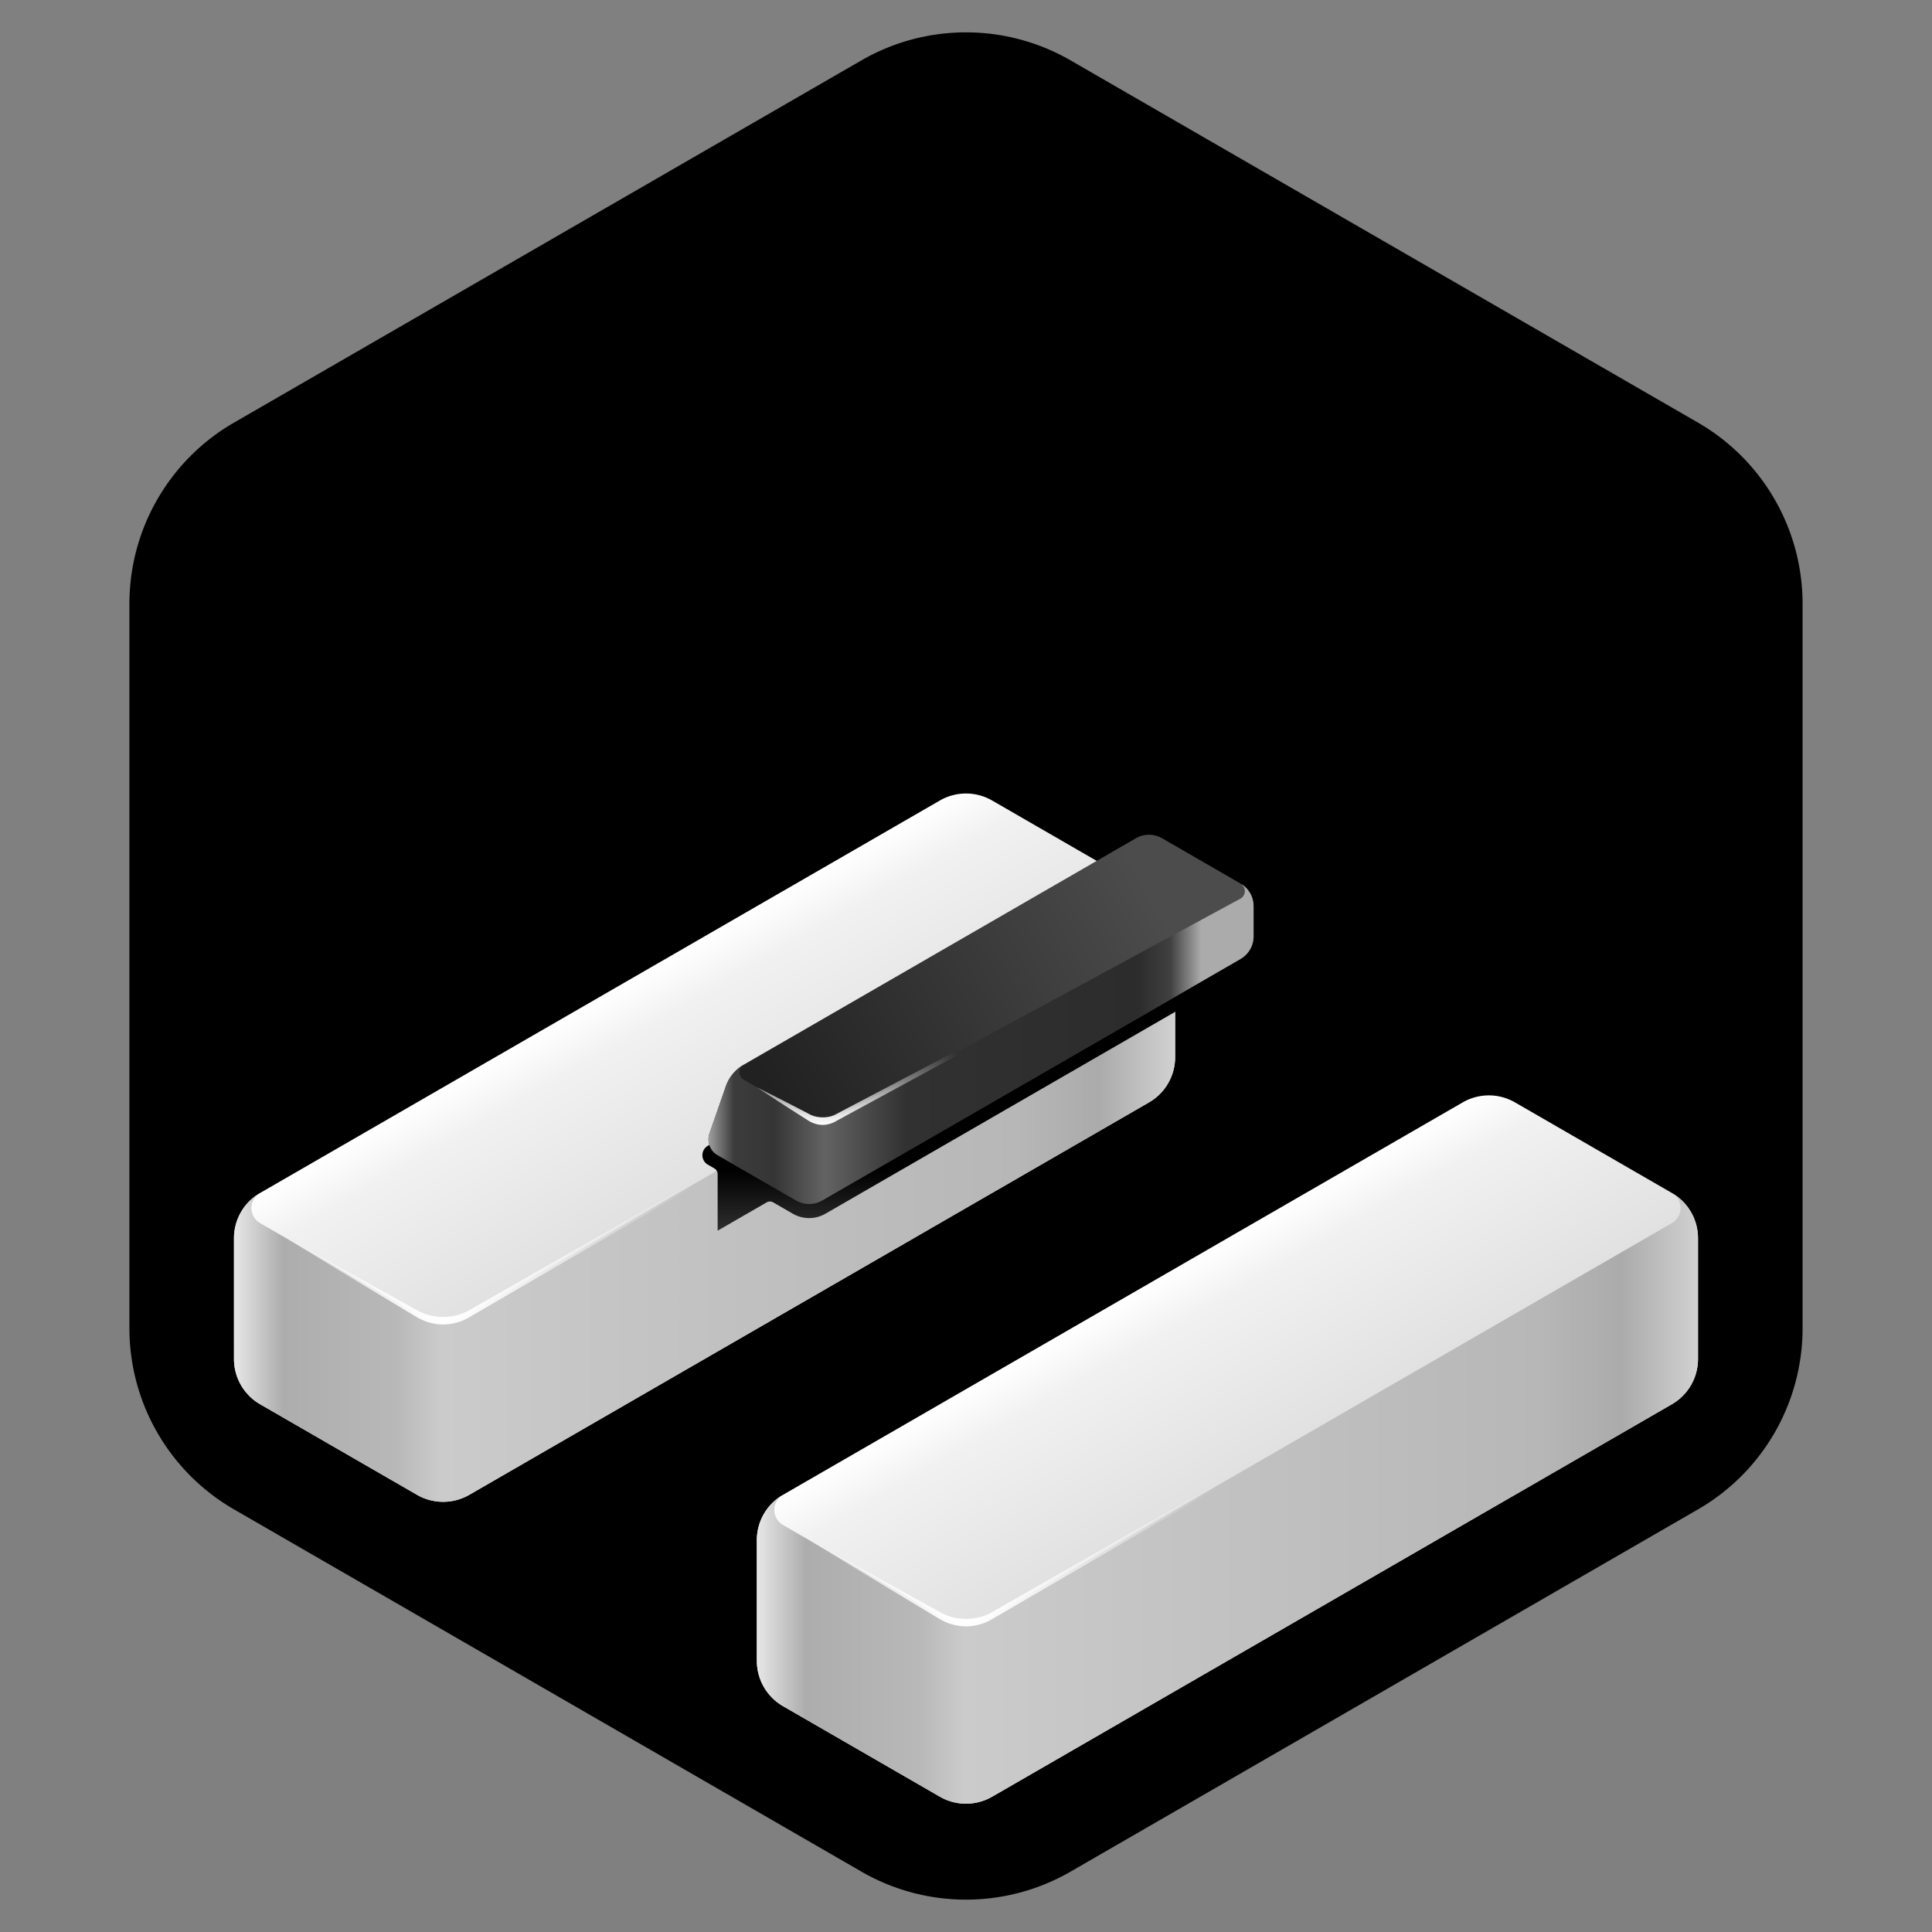 <?xml version="1.0" encoding="UTF-8" standalone="no"?>
<!-- Created with Inkscape (http://www.inkscape.org/) -->

<svg
   width="512.0px"
   height="512.0px"
   viewBox="0 0 512.0 512.0"
   version="1.1"
   id="SVGRoot"
   sodipodi:docname="icon.svg"
   inkscape:version="1.2.1 (9c6d41e410, 2022-07-14)"
   xmlns:inkscape="http://www.inkscape.org/namespaces/inkscape"
   xmlns:sodipodi="http://sodipodi.sourceforge.net/DTD/sodipodi-0.dtd"
   xmlns:xlink="http://www.w3.org/1999/xlink"
   xmlns="http://www.w3.org/2000/svg"
   xmlns:svg="http://www.w3.org/2000/svg">
  <rect x="0" y="0" width="512.0" height="512.0" fill="#808080" stroke="none"/>
  <sodipodi:namedview
     id="namedview303"
     pagecolor="#ffffff"
     bordercolor="#999999"
     borderopacity="1"
     inkscape:showpageshadow="0"
     inkscape:pageopacity="0"
     inkscape:pagecheckerboard="0"
     inkscape:deskcolor="#d1d1d1"
     inkscape:document-units="px"
     showgrid="false"
     inkscape:zoom="1"
     inkscape:cx="577.5"
     inkscape:cy="256"
     inkscape:window-width="1920"
     inkscape:window-height="1017"
     inkscape:window-x="-8"
     inkscape:window-y="-8"
     inkscape:window-maximized="1"
     inkscape:current-layer="layer1"
     showguides="true">
    <inkscape:grid
       type="axonomgrid"
       id="grid6221"
       units="px"
       spacingy="2"
       empspacing="16"
       originx="0"
       visible="true"
       enabled="false" />
    <inkscape:page
       x="0"
       y="0"
       width="512"
       height="512"
       id="page666"
       inkscape:label="icon" />
    <inkscape:page
       x="640"
       y="0"
       width="512"
       height="512"
       id="page668"
       inkscape:label="maskable" />
    <inkscape:grid
       type="xygrid"
       id="grid809"
       spacingx="32"
       spacingy="32"
       empspacing="4"
       enabled="true" />
  </sodipodi:namedview>
  <defs
     id="defs298">
    <inkscape:path-effect
       effect="fillet_chamfer"
       id="path-effect628"
       is_visible="true"
       lpeversion="1"
       nodesatellites_param="F,0,0,1,0,32,0,1 @ F,0,0,1,0,32,0,1 @ F,0,0,1,0,32,0,1 @ F,0,0,1,0,32,0,1 @ F,0,0,1,0,32,0,1 @ F,0,0,1,0,32,0,1"
       unit="px"
       method="auto"
       mode="F"
       radius="32"
       chamfer_steps="1"
       flexible="false"
       use_knot_distance="true"
       apply_no_radius="true"
       apply_with_radius="true"
       only_selected="false"
       hide_knots="false" />
    <linearGradient
       inkscape:collect="always"
       id="linearGradient7497">
      <stop
         style="stop-color:#000000;stop-opacity:1;"
         offset="0"
         id="stop7493" />
      <stop
         style="stop-color:#4b4b4b;stop-opacity:1;"
         offset="1"
         id="stop7495" />
    </linearGradient>
    <linearGradient
       inkscape:collect="always"
       id="linearGradient7442">
      <stop
         style="stop-color:#ffffff;stop-opacity:1;"
         offset="0"
         id="stop7438" />
      <stop
         style="stop-color:#ffffff;stop-opacity:0;"
         offset="1"
         id="stop7440" />
    </linearGradient>
    <inkscape:path-effect
       effect="powerstroke"
       id="path-effect7436"
       is_visible="true"
       lpeversion="1"
       offset_points="1.1540419e-07,-1.0660583e-06 | 1.5,1 | 3,1.7992795e-06"
       not_jump="false"
       sort_points="true"
       interpolator_type="CentripetalCatmullRom"
       interpolator_beta="0.2"
       start_linecap_type="zerowidth"
       linejoin_type="round"
       miter_limit="4"
       scale_width="1"
       end_linecap_type="zerowidth" />
    <inkscape:path-effect
       effect="fillet_chamfer"
       id="path-effect7434"
       is_visible="true"
       lpeversion="1"
       nodesatellites_param="F,0,0,1,0,0,0,1 @ F,0,0,1,0,4,0,1 @ F,0,0,1,0,4,0,1"
       unit="px"
       method="auto"
       mode="F"
       radius="4"
       chamfer_steps="1"
       flexible="false"
       use_knot_distance="true"
       apply_no_radius="true"
       apply_with_radius="true"
       only_selected="false"
       hide_knots="false" />
    <linearGradient
       inkscape:collect="always"
       id="linearGradient6453">
      <stop
         style="stop-color:#212121;stop-opacity:1;"
         offset="0"
         id="stop6449" />
      <stop
         style="stop-color:#4c4c4c;stop-opacity:1;"
         offset="1"
         id="stop6451" />
    </linearGradient>
    <inkscape:path-effect
       effect="fillet_chamfer"
       id="path-effect6135"
       is_visible="true"
       lpeversion="1"
       nodesatellites_param="F,0,0,1,0,0,0,1 @ F,0,0,1,0,5,0,1 @ F,0,0,1,0,1,0,1 @ F,0,0,1,0,0,0,1 @ F,0,0,1,0,1,0,1 @ F,0,0,1,0,5,0,1 @ F,0,0,1,0,0,0,1 @ F,0,0,1,0,2,0,1 @ F,0,0,1,0,0,0,1 @ F,0,0,1,0,0,0,1 @ F,0,0,1,0,0,0,1"
       unit="px"
       method="auto"
       mode="F"
       radius="1"
       chamfer_steps="1"
       flexible="false"
       use_knot_distance="true"
       apply_no_radius="true"
       apply_with_radius="true"
       only_selected="true"
       hide_knots="false" />
    <linearGradient
       inkscape:collect="always"
       id="linearGradient6129">
      <stop
         style="stop-color:#9f9f9f;stop-opacity:1;"
         offset="0"
         id="stop6125" />
      <stop
         style="stop-color:#3c3c3c;stop-opacity:1;"
         offset="0.051"
         id="stop6382" />
      <stop
         style="stop-color:#353535;stop-opacity:1;"
         offset="0.133"
         id="stop6386" />
      <stop
         style="stop-color:#636363;stop-opacity:1;"
         offset="0.236"
         id="stop6384" />
      <stop
         style="stop-color:#313131;stop-opacity:1;"
         offset="0.402"
         id="stop6388" />
      <stop
         style="stop-color:#2c2c2c;stop-opacity:1;"
         offset="0.872"
         id="stop6392" />
      <stop
         style="stop-color:#404040;stop-opacity:1;"
         offset="0.937"
         id="stop6390" />
      <stop
         style="stop-color:#ababab;stop-opacity:1;"
         offset="1"
         id="stop6127" />
    </linearGradient>
    <inkscape:path-effect
       effect="fillet_chamfer"
       id="path-effect5859"
       is_visible="true"
       lpeversion="1"
       nodesatellites_param="F,0,0,1,0,4,0,1 @ F,0,0,1,0,4,0,1 @ F,0,0,1,0,4,0,1 @ F,0,0,1,0,4,0,1 @ F,0,1,1,0,4,0,1 @ F,0,0,1,0,0,0,1 @ F,0,1,1,0,4,0,1 @ F,0,0,1,0,0,0,1 @ F,0,0,1,0,4,0,1 @ F,0,0,1,0,0,0,1 @ F,0,0,1,0,4,0,1 @ F,0,0,1,0,0,0,1"
       unit="px"
       method="auto"
       mode="F"
       radius="4"
       chamfer_steps="1"
       flexible="false"
       use_knot_distance="true"
       apply_no_radius="true"
       apply_with_radius="true"
       only_selected="true"
       hide_knots="false" />
    <inkscape:path-effect
       effect="fillet_chamfer"
       id="path-effect4545"
       is_visible="true"
       lpeversion="1"
       nodesatellites_param="F,0,1,1,0,4,0,1 @ F,0,0,1,0,4,0,1 @ F,0,0,1,0,4,0,1 @ F,0,0,1,0,4,0,1 @ F,0,0,1,0,4,0,1 @ F,0,0,1,0,4,0,1"
       unit="px"
       method="auto"
       mode="F"
       radius="4"
       chamfer_steps="1"
       flexible="false"
       use_knot_distance="true"
       apply_no_radius="true"
       apply_with_radius="true"
       only_selected="true"
       hide_knots="false" />
    <inkscape:path-effect
       effect="powerstroke"
       id="path-effect4412"
       is_visible="true"
       lpeversion="1"
       offset_points="0,1.8550431e-06 | 1.5,1 | 3,1.5990918e-06"
       not_jump="false"
       sort_points="true"
       interpolator_type="CentripetalCatmullRom"
       interpolator_beta="0.2"
       start_linecap_type="zerowidth"
       linejoin_type="round"
       miter_limit="4"
       scale_width="1"
       end_linecap_type="zerowidth" />
    <linearGradient
       inkscape:collect="always"
       id="linearGradient3666">
      <stop
         style="stop-color:#ffffff;stop-opacity:1;"
         offset="0"
         id="stop3662" />
      <stop
         style="stop-color:#ffffff;stop-opacity:0;"
         offset="1"
         id="stop3664" />
    </linearGradient>
    <inkscape:path-effect
       effect="fillet_chamfer"
       id="path-effect3607"
       is_visible="true"
       lpeversion="1"
       nodesatellites_param="F,0,0,1,0,0,0,1 @ F,0,0,1,0,8,0,1 @ F,0,0,1,0,8,0,1"
       unit="px"
       method="auto"
       mode="F"
       radius="8"
       chamfer_steps="1"
       flexible="false"
       use_knot_distance="true"
       apply_no_radius="true"
       apply_with_radius="true"
       only_selected="false"
       hide_knots="false" />
    <linearGradient
       inkscape:collect="always"
       id="linearGradient2808">
      <stop
         style="stop-color:#ffffff;stop-opacity:1;"
         offset="0"
         id="stop2804" />
      <stop
         style="stop-color:#fbfbfb;stop-opacity:1;"
         offset="0.074"
         id="stop2812" />
      <stop
         style="stop-color:#f1f1f1;stop-opacity:1;"
         offset="0.24"
         id="stop2814" />
      <stop
         style="stop-color:#e1e1e1;stop-opacity:1;"
         offset="1"
         id="stop2806" />
    </linearGradient>
    <linearGradient
       inkscape:collect="always"
       id="linearGradient579">
      <stop
         style="stop-color:#e7e7e7;stop-opacity:1;"
         offset="0"
         id="stop575" />
      <stop
         style="stop-color:#adadad;stop-opacity:1;"
         offset="0.052"
         id="stop1226" />
      <stop
         style="stop-color:#b8b8b8;stop-opacity:1;"
         offset="0.172"
         id="stop1230" />
      <stop
         style="stop-color:#cbcbcb;stop-opacity:1;"
         offset="0.22"
         id="stop1228" />
      <stop
         style="stop-color:#c7c7c7;stop-opacity:1;"
         offset="0.331"
         id="stop1232" />
      <stop
         style="stop-color:#b7b7b7;stop-opacity:1;"
         offset="0.832"
         id="stop1236" />
      <stop
         style="stop-color:#ababab;stop-opacity:1;"
         offset="0.919"
         id="stop1234" />
      <stop
         style="stop-color:#d1d1d1;stop-opacity:1;"
         offset="1"
         id="stop577" />
    </linearGradient>
    <inkscape:path-effect
       effect="fillet_chamfer"
       id="path-effect513"
       is_visible="true"
       lpeversion="1"
       nodesatellites_param="F,0,0,1,0,0,0,1 @ F,0,1,1,0,8,0,1 @ F,0,0,1,0,8,0,1 @ F,0,0,1,0,8,0,1 @ F,0,0,1,0,8,0,1 @ F,0,1,1,0,8,0,1 @ F,0,0,1,0,0,0,1 @ F,0,1,1,0,8,0,1 @ F,0,0,1,0,0,0,1 @ F,0,0,1,0,8,0,1 @ F,0,0,1,0,0,0,1 @ F,0,1,1,0,8,0,1"
       unit="px"
       method="auto"
       mode="F"
       radius="8"
       chamfer_steps="1"
       flexible="false"
       use_knot_distance="true"
       apply_no_radius="true"
       apply_with_radius="true"
       only_selected="true"
       hide_knots="false" />
    <inkscape:path-effect
       effect="fillet_chamfer"
       id="path-effect20728"
       is_visible="true"
       lpeversion="1"
       nodesatellites_param="F,0,0,1,0,8,0,1 @ F,0,0,1,0,8,0,1 @ F,0,0,1,0,8,0,1 @ F,0,0,1,0,8,0,1 @ F,0,0,1,0,8,0,1 @ F,0,0,1,0,8,0,1"
       unit="px"
       method="auto"
       mode="F"
       radius="8"
       chamfer_steps="1"
       flexible="false"
       use_knot_distance="true"
       apply_no_radius="true"
       apply_with_radius="true"
       only_selected="false"
       hide_knots="false" />
    <linearGradient
       inkscape:collect="always"
       xlink:href="#linearGradient579"
       id="linearGradient1224"
       x1="227.559"
       y1="416"
       x2="476.974"
       y2="416"
       gradientUnits="userSpaceOnUse" />
    <linearGradient
       inkscape:collect="always"
       xlink:href="#linearGradient2808"
       id="linearGradient2810"
       x1="345.338"
       y1="324"
       x2="373.051"
       y2="372"
       gradientUnits="userSpaceOnUse" />
    <radialGradient
       inkscape:collect="always"
       xlink:href="#linearGradient3666"
       id="radialGradient3670"
       cx="282.758"
       cy="478.032"
       fx="282.758"
       fy="478.032"
       r="104.173"
       gradientTransform="matrix(1,0,0,0.455,0,204.369)"
       gradientUnits="userSpaceOnUse" />
    <linearGradient
       inkscape:collect="always"
       xlink:href="#linearGradient6129"
       id="linearGradient6131"
       x1="284.027"
       y1="312.464"
       x2="414.62"
       y2="312.464"
       gradientUnits="userSpaceOnUse" />
    <linearGradient
       inkscape:collect="always"
       xlink:href="#linearGradient6453"
       id="linearGradient6455"
       x1="302.037"
       y1="323"
       x2="400.764"
       y2="268"
       gradientUnits="userSpaceOnUse" />
    <radialGradient
       inkscape:collect="always"
       xlink:href="#linearGradient7442"
       id="radialGradient7444"
       cx="314.162"
       cy="360.406"
       fx="314.162"
       fy="360.406"
       r="55.426"
       gradientTransform="matrix(1,0,0,0.451,0,167.517)"
       gradientUnits="userSpaceOnUse" />
    <linearGradient
       inkscape:collect="always"
       xlink:href="#linearGradient7497"
       id="linearGradient7499"
       x1="342.567"
       y1="342.048"
       x2="342.567"
       y2="367.697"
       gradientUnits="userSpaceOnUse" />
  </defs>
  <g
     inkscape:label="Layer 1"
     inkscape:groupmode="layer"
     id="layer1">
    <g
       id="g2356">
      <rect
         style="fill:none;fill-rule:evenodd;stroke:none;stroke-width:2;paint-order:stroke markers fill"
         id="rect2325"
         width="512"
         height="512"
         x="0"
         y="0" />
      <path
         sodipodi:type="star"
         style="fill:#000000;fill-opacity:1;fill-rule:evenodd;stroke-width:2;paint-order:stroke markers fill"
         id="path622"
         inkscape:flatsided="true"
         sodipodi:sides="6"
         sodipodi:cx="-221.7025"
         sodipodi:cy="192"
         sodipodi:r1="256"
         sodipodi:r2="193.98969"
         sodipodi:arg1="-1.5707963"
         sodipodi:arg2="-1.0471976"
         inkscape:rounded="0"
         inkscape:randomized="0"
         transform="translate(477.702,64)"
         d="M -193.99,-48 -27.713,48 A 55.426,55.426 60 0 1 6.5514778e-6,96 L 1.4068577e-6,288 A 55.426,55.426 120 0 1 -27.713,336 L -193.99,432 a 55.426,55.426 1.5352345e-6 0 1 -55.426,0 l -166.277,-96 a 55.426,55.426 60 0 1 -27.713,-48 l 1e-5,-192 a 55.426,55.426 120 0 1 27.713,-48 l 166.277,-96 a 55.426,55.426 1.5352345e-6 0 1 55.426,2e-6 z"
         inkscape:path-effect="#path-effect628" />
      <g
         id="g7483"
         transform="translate(-26.985,8.144)">
        <use
           x="0"
           y="0"
           xlink:href="#g4417"
           id="use4465"
           transform="translate(-138.564,-80)" />
        <use
           x="0"
           y="0"
           xlink:href="#g4417"
           id="use4457"
           transform="translate(-69.282,-40)" />
        <g
           id="g4417">
          <path
             style="fill:url(#linearGradient2810);fill-opacity:1;fill-rule:evenodd;stroke:none;stroke-width:16;stroke-linecap:butt;stroke-linejoin:miter;stroke-dasharray:none;paint-order:stroke markers fill"
             d="m 476.974,320 v 32 a 13.856,13.856 120 0 1 -6.928,12 l -180.133,104 a 13.856,13.856 2.4102791e-6 0 1 -13.856,0 L 234.487,444 a 13.856,13.856 60 0 1 -6.928,-12 v -32 a 13.856,13.856 120 0 1 6.928,-12 L 414.62,284 a 13.856,13.856 2.4102791e-6 0 1 13.856,10e-6 L 470.046,308 a 13.856,13.856 60 0 1 6.928,12 z"
             id="path7316"
             sodipodi:nodetypes="ccccccc"
             inkscape:original-d="m 476.97422,312 v 48 L 282.98452,472 227.5589,440 V 392 L 421.5486,280 Z"
             inkscape:path-effect="#path-effect20728" />
          <path
             style="fill:url(#linearGradient1224);fill-rule:evenodd;stroke-width:16;paint-order:stroke markers fill"
             d="m 237.951,386 -3.464,2 a 13.856,13.856 120 0 0 -6.928,12 v 32 a 13.856,13.856 60 0 0 6.928,12 l 41.569,24 a 13.856,13.856 180 0 0 13.856,0 L 470.046,364 a 13.856,13.856 120 0 0 6.928,-12 v -32 a 13.856,13.856 60 0 0 -6.928,-12 4.619,4.619 90 0 1 0,8 L 289.913,420 a 13.856,13.856 9.1820133e-7 0 1 -13.856,0 l -38.105,-22 -3.464,-2 a 4.619,4.619 90 0 1 0,-8 z"
             id="path359"
             sodipodi:nodetypes="ccccccccccccc"
             inkscape:original-d="m 237.95121,386 -10.39231,6 v 48 l 55.42563,32 193.98969,-112 v -48 l -6.9282,-4 6.9282,4 -6.9282,4 -187.06149,108 -45.03332,-26 -10.39231,-6 z"
             inkscape:path-effect="#path-effect513" />
          <path
             style="fill:url(#radialGradient3670);fill-rule:nonzero;stroke:none;stroke-width:2;stroke-dasharray:none;paint-order:stroke markers fill"
             d="m 241.415,400 c 0,0 0,0 0,0 -2.5e-4,0.004 17.814,10.89 34.235,20.704 2.511,1.581 5.14,2.153 7.334,2.153 2.194,0 4.823,-0.572 7.334,-2.153 C 366.374,376.46 449.256,328.007 449.261,328 c 0,0 0,0 0,0 -0.008,9.4e-4 -83.411,47.553 -159.755,91.297 -2.334,1.217 -4.633,1.56 -6.522,1.56 -1.889,0 -4.188,-0.343 -6.522,-1.56 -16.709,-9.314 -35.044,-19.299 -35.047,-19.296 z"
             id="path3605"
             sodipodi:nodetypes="ccc"
             inkscape:original-d="m 241.41532,400 41.56922,24 166.27687,-96"
             inkscape:path-effect="#path-effect3607;#path-effect4412" />
        </g>
        <use
           x="0"
           y="0"
           xlink:href="#g7450"
           id="use7452"
           transform="translate(-69.282,-40)" />
        <g
           id="g7450">
          <path
             style="fill:url(#linearGradient7499);fill-rule:evenodd;stroke:none;stroke-width:2;stroke-dasharray:none;paint-order:stroke markers fill"
             d="m 286.449,334 -2.598,1.5 a 2.887,2.887 90 0 0 0,5 l 1.732,1 a 1.732,1.732 60 0 1 0.866,1.5 v 15 l 12.99,-7.5 a 1.732,1.732 180 0 1 1.732,0 l 5.196,3 a 8.66,8.66 180 0 0 8.66,-2e-5 l 115.181,-66.5 0,0 a 3.464,3.464 0 0 1 3.464,0 l 0,0 -8.66,-5 L 310.697,348 Z"
             id="path4675"
             sodipodi:nodetypes="cccccccccccc"
             inkscape:original-d="m 286.44864,334 -6.92821,4 6.92821,4 v 16 l 13.8564,-8 10.39231,6 119.51085,-69.00037 1.73205,-1 1.73205,1 -8.66025,-5 L 310.69735,348 Z"
             inkscape:path-effect="#path-effect6135" />
          <path
             style="fill:url(#linearGradient6455);fill-opacity:1;fill-rule:evenodd;stroke:none;stroke-width:16;stroke-linecap:butt;stroke-linejoin:miter;stroke-dasharray:none;paint-order:stroke markers fill"
             d="m 428.477,280 v -8 a 6.928,6.928 60 0 0 -3.464,-6 l -20.785,-12 a 6.928,6.928 180 0 0 -6.928,0 L 293.377,314 a 10.729,10.729 129.553 0 0 -4.773,5.78 l -4.31,12.441 a 4.843,4.843 69.553 0 0 2.155,5.78 l 20.785,12 a 6.928,6.928 180 0 0 6.928,0 l 110.851,-64 a 6.928,6.928 120 0 0 3.464,-6 z"
             id="path9518"
             sodipodi:nodetypes="ccccccc"
             inkscape:original-d="m 428.4768,284.00001 v -16 l -27.71282,-16 L 289.91273,316 l -6.92819,19.99999 27.71282,16 z"
             inkscape:path-effect="#path-effect4545" />
          <path
             style="fill:url(#linearGradient6131);fill-rule:evenodd;stroke:none;stroke-width:2;stroke-dasharray:none;paint-order:stroke markers fill"
             d="m 288.603,319.78 -4.31,12.441 A 4.843,4.843 69.553 0 0 286.449,338 l 20.785,12 a 6.928,6.928 1.4920778e-6 0 0 6.928,0 L 425.013,286 a 6.928,6.928 120 0 0 3.464,-6 v -8 a 6.928,6.928 60 0 0 -3.464,-6 2.309,2.309 90 0 1 0,4 L 317.679,328.096 A 7.153,7.153 0.787 0 1 310.697,328 l -17.321,-10 a 2.309,2.309 90 0 1 -1e-5,-4 10.729,10.729 129.553 0 0 -4.773,5.78 z"
             id="path5771"
             sodipodi:nodetypes="ccccccccccccc"
             inkscape:original-d="m 289.91274,316 -6.9282,20 27.71281,16 117.77945,-68 v -16 l -3.4641,-2 3.4641,2 -3.4641,2 -110.85125,60 -20.78461,-12 -3.4641,-2 3.46409,-2 z"
             inkscape:path-effect="#path-effect5859" />
          <path
             style="fill:url(#radialGradient7444);fill-rule:nonzero;stroke:none;stroke-width:2;stroke-dasharray:none;paint-order:stroke markers fill"
             d="m 296.841,320 c 0,0 0,0 0,0 0.003,8.7e-4 6.971,4.626 13.451,8.703 1.3,0.883 2.695,1.241 3.87,1.261 1.176,0.019 2.581,-0.293 3.91,-1.133 42.902,-23.262 89.616,-48.825 89.62,-48.83 0,0 0,0 0,0 -0.007,6.5e-4 -47.212,24.645 -90.386,47.398 -1.15,0.486 -2.231,0.58 -3.111,0.565 -0.88,-0.014 -1.958,-0.143 -3.092,-0.666 -6.77,-3.574 -14.26,-7.295 -14.262,-7.297 z"
             id="path7246"
             inkscape:original-d="m 296.84094,320 17.32051,10 93.53074,-50"
             inkscape:path-effect="#path-effect7434;#path-effect7436" />
        </g>
      </g>
    </g>
    <g
       id="g2321">
      <rect
         style="fill:#000000;fill-rule:evenodd;stroke-width:2;paint-order:stroke markers fill"
         id="rect2316"
         width="512"
         height="512"
         x="640"
         y="0" />
      <circle
         style="fill:none;fill-rule:evenodd;stroke-width:2;paint-order:stroke markers fill;stroke:none"
         id="path815"
         cx="896"
         cy="256"
         r="204.8" />
      <use
         x="0"
         y="0"
         xlink:href="#g7483"
         id="use956"
         transform="matrix(0.8,0,0,0.8,691.2,-0.115)" />
    </g>
  </g>
</svg>
